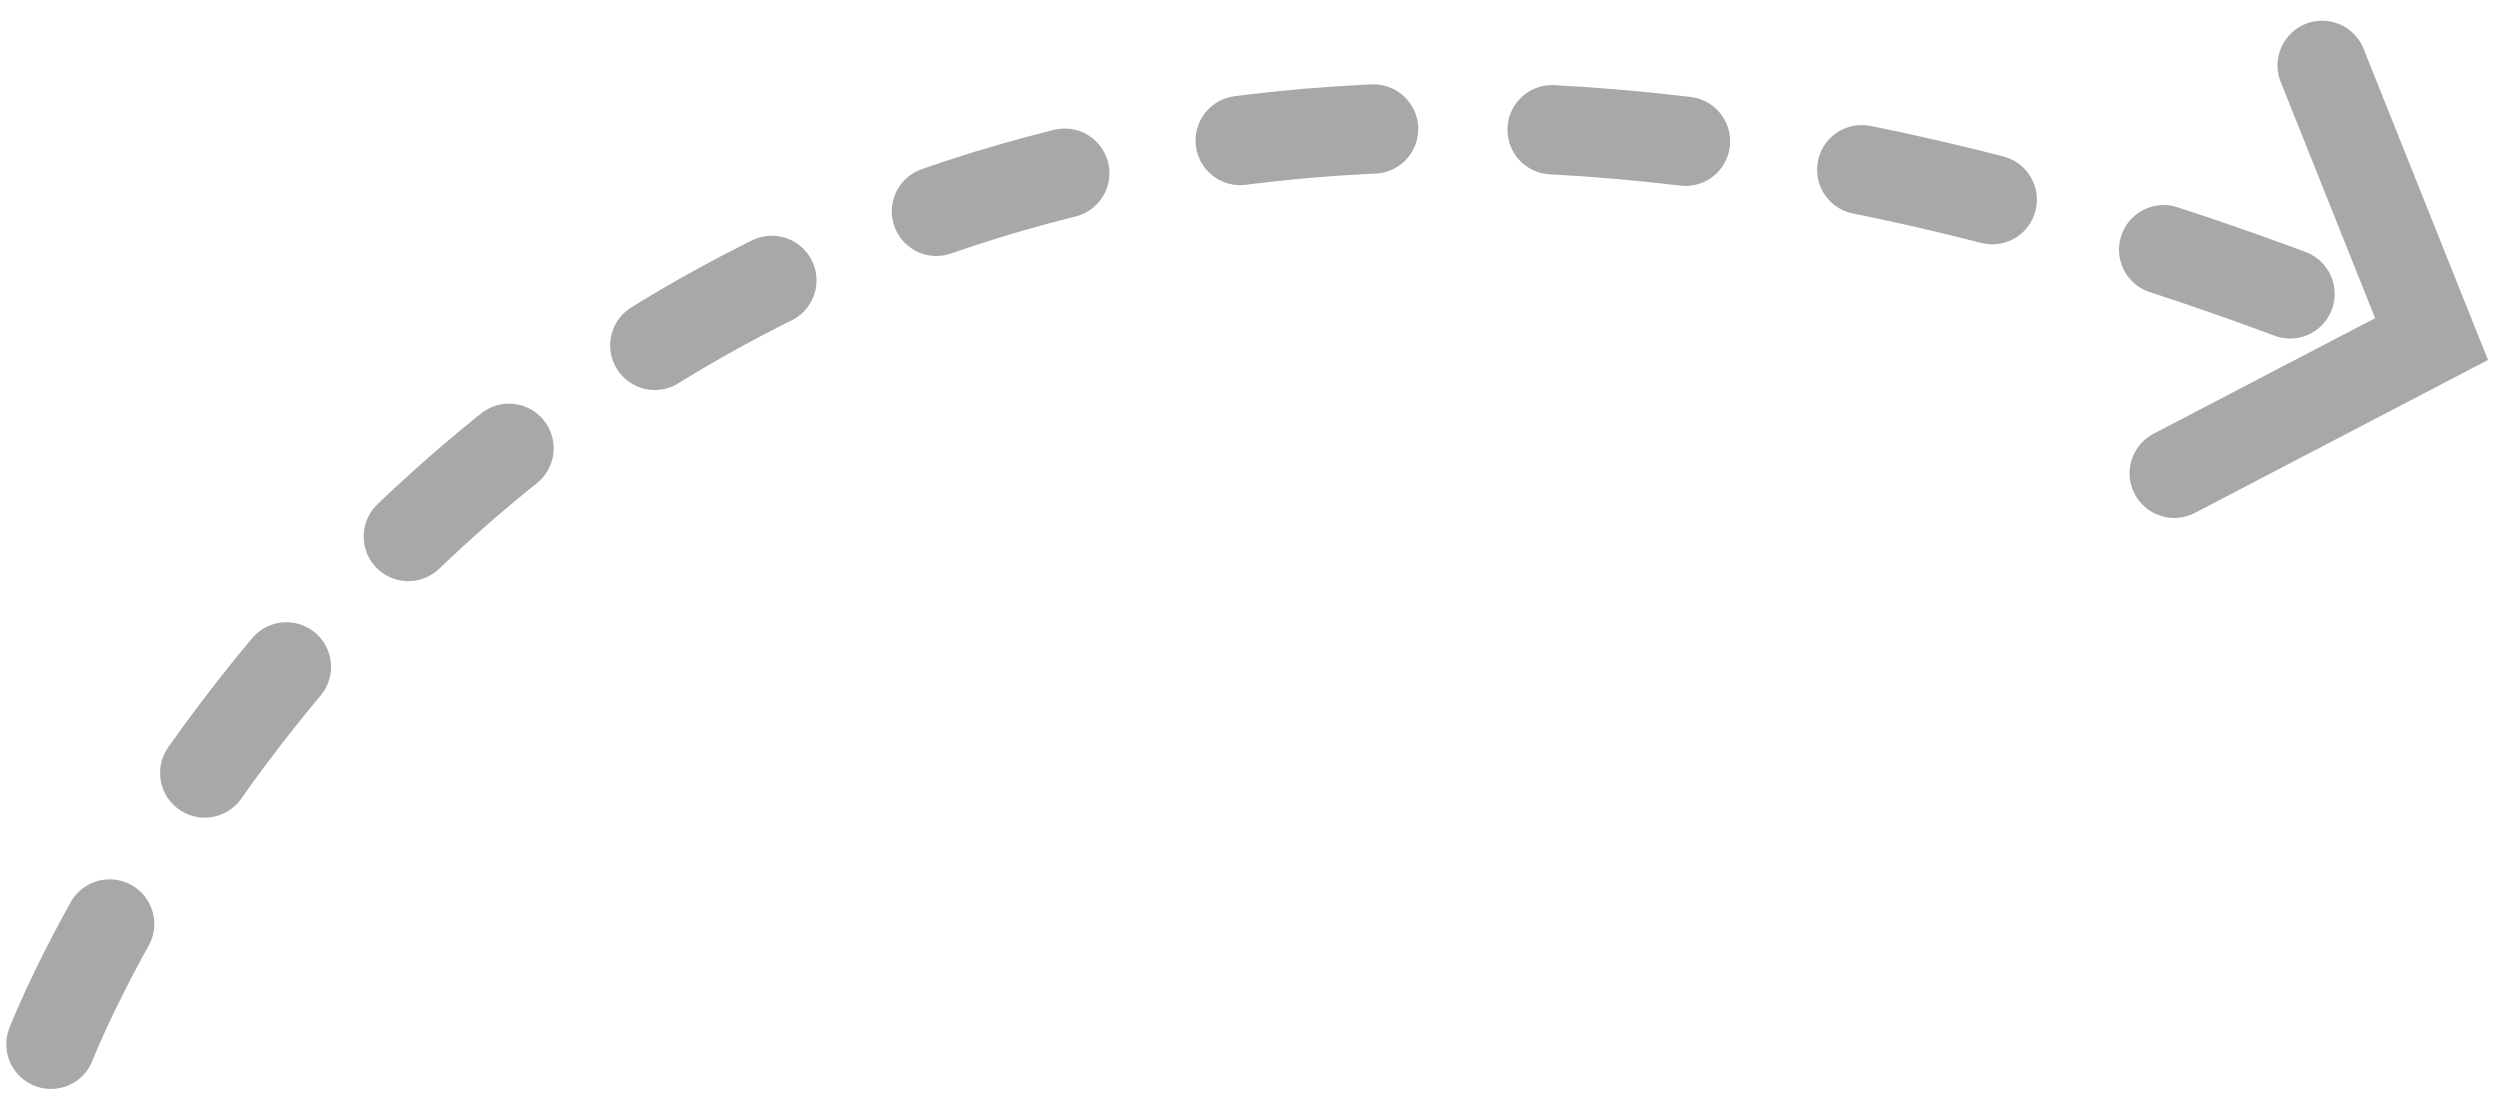 <svg xmlns="http://www.w3.org/2000/svg" width="56" height="25" viewBox="0 0 56 25"><g><g><g><path fill="none" stroke="#aaa7a9" stroke-dasharray="3 4" stroke-linecap="round" stroke-miterlimit="50" stroke-width="2" d="M1.141 23.392S13.636-9 53.796 7.563"/></g><g><path fill="none" stroke="#aaa7a9" stroke-linecap="round" stroke-miterlimit="50" stroke-width="2" d="M52.016 1.464v0l2.451 6.131v0l-5.764 3.007v0"/></g></g></g></svg>